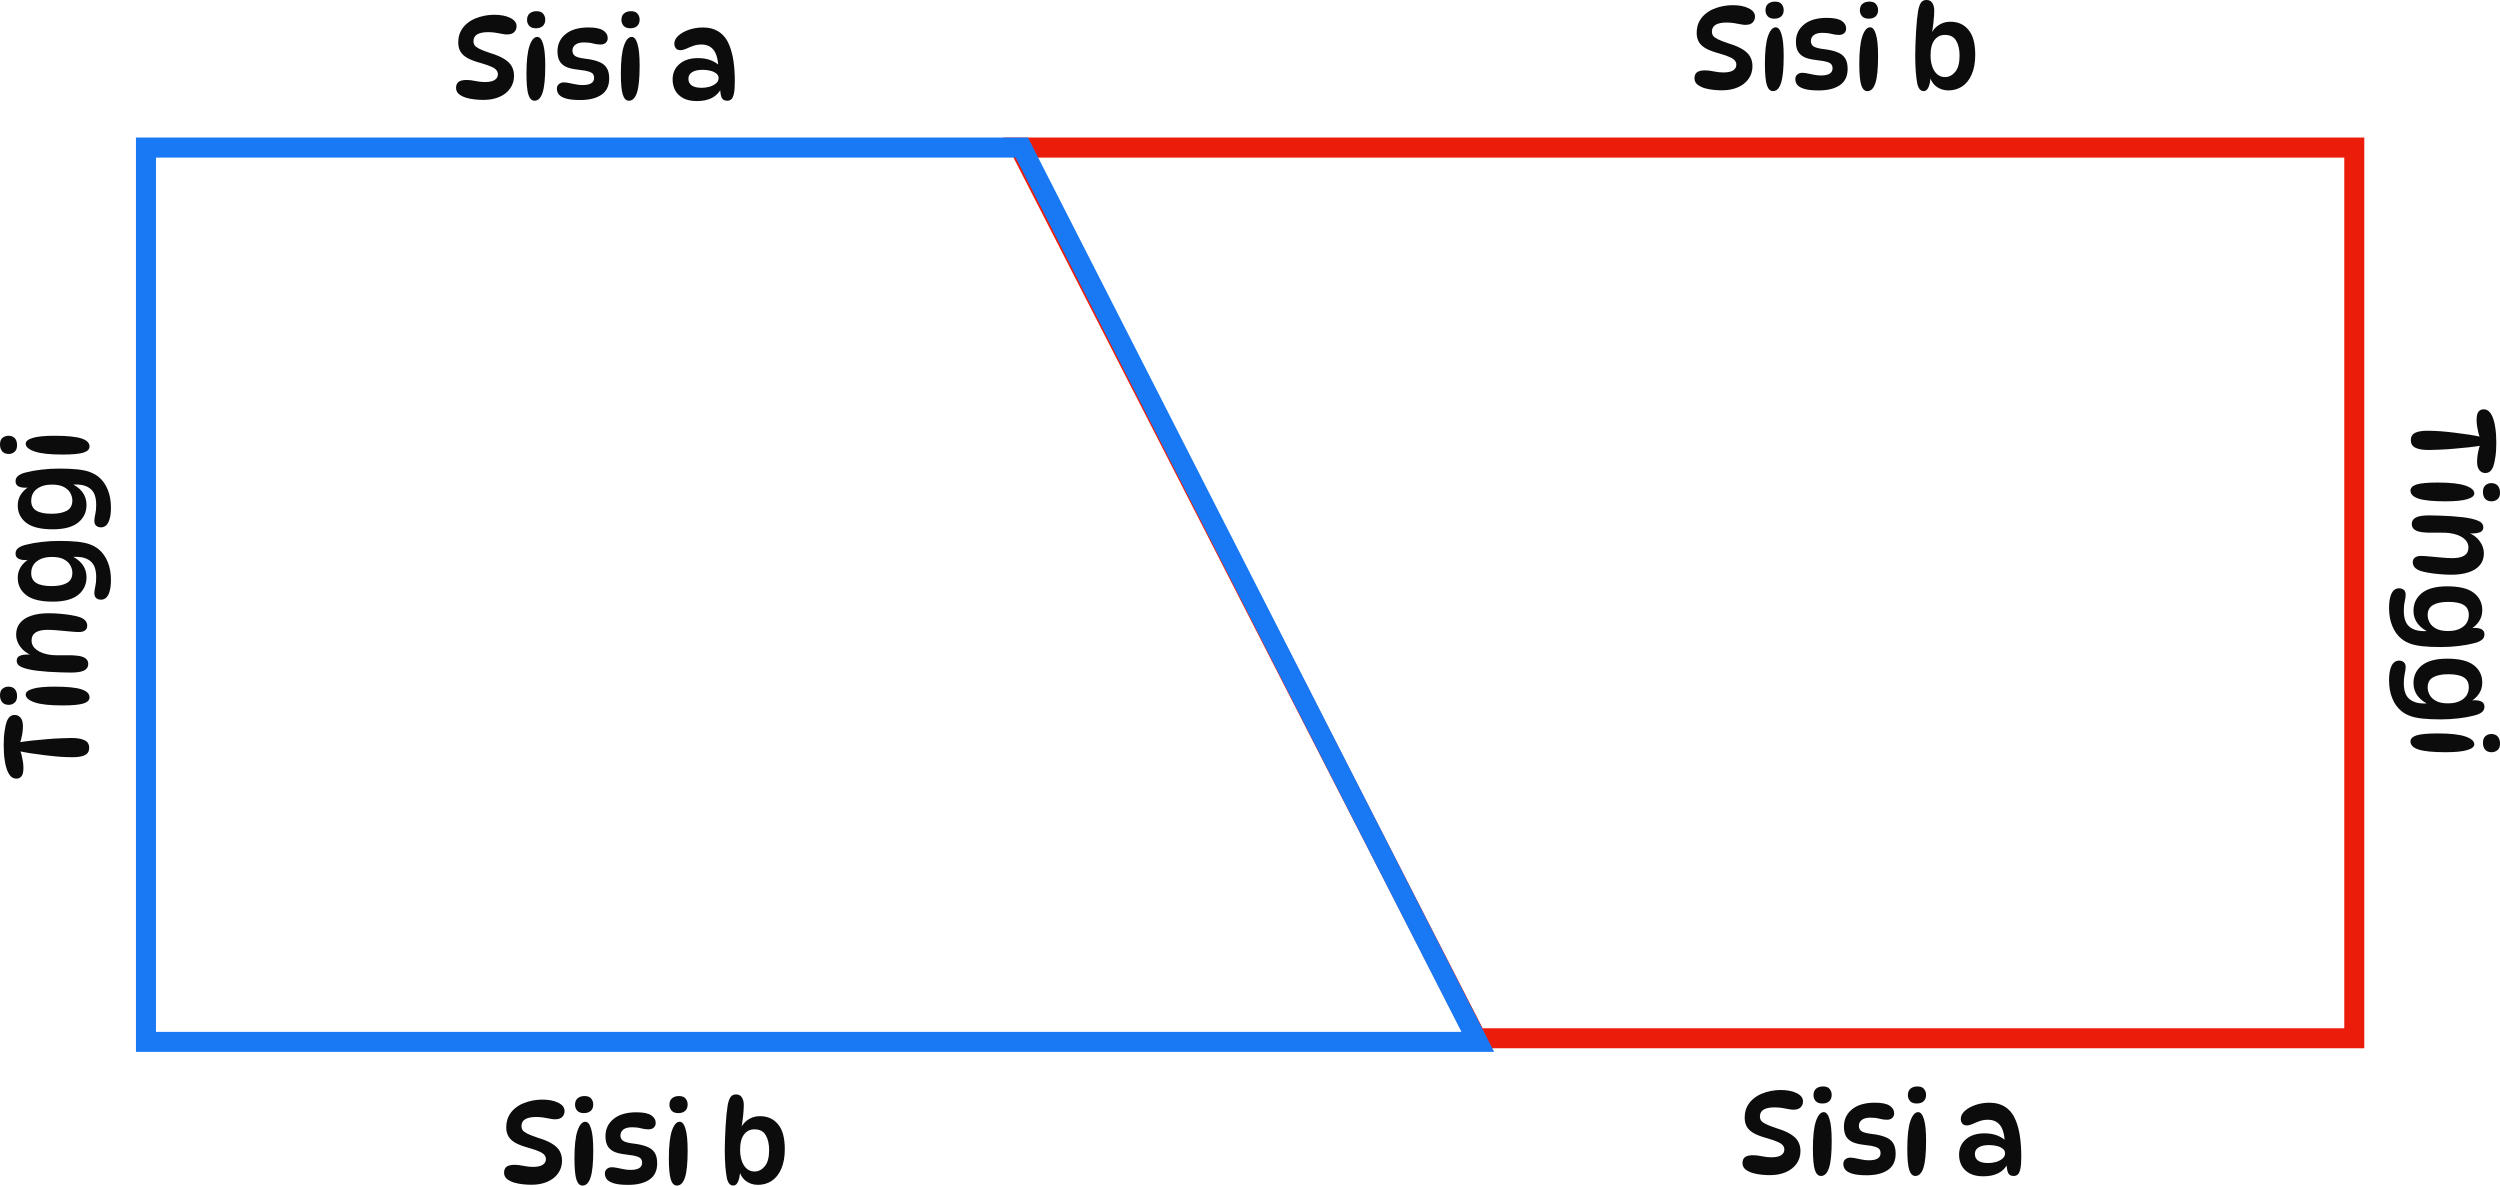 <svg version="1.1" xmlns="http://www.w3.org/2000/svg" xmlns:xlink="http://www.w3.org/1999/xlink" width="249.613" height="118.373" viewBox="0,0,249.613,118.373"><g transform="translate(-115.193,-120.814)"><g data-paper-data="{&quot;isPaintingLayer&quot;:true}" fill-rule="nonzero" stroke-linejoin="miter" stroke-miterlimit="10" stroke-dasharray="" stroke-dashoffset="0" style="mix-blend-mode: normal"><path d="M216.995,135.548h133.262v88.931h-87.637z" fill="none" stroke="#eb1d0a" stroke-width="2" stroke-linecap="round"/><path d="M262.747,224.841h-132.98v-89.292h87.451z" fill="none" stroke="#1978f4" stroke-width="2" stroke-linecap="round"/><path d="M291.911,238.147c-0.253,0 -0.537,-0.015 -0.851,-0.046c-0.307,-0.031 -0.606,-0.088 -0.897,-0.173c-0.284,-0.092 -0.521,-0.215 -0.713,-0.368c-0.184,-0.161 -0.276,-0.368 -0.276,-0.621c0,-0.261 0.081,-0.456 0.242,-0.587c0.169,-0.13 0.441,-0.196 0.817,-0.196c0.261,0 0.552,0.035 0.874,0.104c0.33,0.069 0.644,0.104 0.943,0.104c0.445,0 0.771,-0.069 0.978,-0.207c0.215,-0.138 0.322,-0.326 0.322,-0.564c0,-0.146 -0.042,-0.276 -0.127,-0.391c-0.077,-0.115 -0.234,-0.23 -0.472,-0.345c-0.238,-0.115 -0.594,-0.242 -1.07,-0.38c-0.544,-0.146 -0.985,-0.307 -1.323,-0.483c-0.337,-0.184 -0.583,-0.403 -0.736,-0.656c-0.153,-0.253 -0.23,-0.552 -0.23,-0.897c0,-0.422 0.073,-0.786 0.219,-1.093c0.153,-0.314 0.357,-0.579 0.61,-0.794c0.253,-0.222 0.537,-0.399 0.851,-0.529c0.314,-0.13 0.633,-0.226 0.955,-0.288c0.33,-0.061 0.644,-0.092 0.943,-0.092c0.659,0 1.196,0.104 1.61,0.311c0.422,0.207 0.633,0.483 0.633,0.828c0,0.245 -0.081,0.445 -0.242,0.598c-0.153,0.153 -0.391,0.23 -0.713,0.23c-0.138,0 -0.303,-0.019 -0.495,-0.058c-0.192,-0.038 -0.403,-0.077 -0.633,-0.115c-0.23,-0.038 -0.483,-0.058 -0.759,-0.058c-0.468,0 -0.828,0.073 -1.081,0.219c-0.253,0.146 -0.38,0.38 -0.38,0.702c0,0.138 0.035,0.265 0.104,0.38c0.077,0.115 0.234,0.234 0.472,0.357c0.238,0.123 0.602,0.265 1.093,0.426c0.606,0.184 1.081,0.387 1.426,0.61c0.345,0.215 0.59,0.46 0.736,0.736c0.146,0.276 0.219,0.587 0.219,0.932c0,0.475 -0.13,0.897 -0.391,1.265c-0.253,0.36 -0.61,0.64 -1.07,0.84c-0.452,0.199 -0.982,0.299 -1.587,0.299zM297.216,229.29c0.307,0 0.525,0.084 0.656,0.253c0.138,0.169 0.207,0.364 0.207,0.587c0,0.276 -0.084,0.491 -0.253,0.644c-0.161,0.146 -0.391,0.219 -0.69,0.219c-0.291,0 -0.51,-0.081 -0.656,-0.242c-0.146,-0.169 -0.219,-0.364 -0.219,-0.587c0,-0.291 0.088,-0.51 0.265,-0.656c0.176,-0.146 0.406,-0.219 0.69,-0.219zM297.285,231.855c0.245,0 0.437,0.23 0.575,0.69c0.146,0.46 0.219,1.192 0.219,2.197c0,1.235 -0.088,2.124 -0.265,2.669c-0.176,0.544 -0.445,0.817 -0.805,0.817c-0.276,0 -0.479,-0.199 -0.61,-0.598c-0.13,-0.406 -0.196,-1.112 -0.196,-2.116c0,-1.235 0.1,-2.151 0.299,-2.749c0.207,-0.606 0.468,-0.909 0.782,-0.909zM302.394,230.912c0.682,0 1.173,0.1 1.472,0.299c0.299,0.199 0.449,0.456 0.449,0.771c0,0.184 -0.065,0.337 -0.196,0.46c-0.123,0.115 -0.299,0.173 -0.529,0.173c-0.238,0 -0.487,-0.035 -0.748,-0.104c-0.253,-0.069 -0.548,-0.104 -0.886,-0.104c-0.391,0 -0.682,0.077 -0.874,0.23c-0.192,0.153 -0.288,0.349 -0.288,0.587c0,0.222 0.084,0.399 0.253,0.529c0.176,0.123 0.51,0.215 1.001,0.276c0.544,0.061 0.993,0.161 1.346,0.299c0.36,0.13 0.629,0.33 0.805,0.598c0.176,0.261 0.265,0.621 0.265,1.081c0,0.729 -0.257,1.269 -0.771,1.622c-0.514,0.353 -1.223,0.529 -2.128,0.529c-0.575,0 -1.031,-0.046 -1.369,-0.138c-0.337,-0.092 -0.583,-0.222 -0.736,-0.391c-0.146,-0.169 -0.219,-0.368 -0.219,-0.598c0,-0.199 0.065,-0.353 0.196,-0.46c0.138,-0.115 0.299,-0.173 0.483,-0.173c0.176,0 0.364,0.023 0.564,0.069c0.199,0.038 0.41,0.081 0.633,0.127c0.222,0.046 0.452,0.069 0.69,0.069c0.767,0 1.15,-0.238 1.15,-0.713c0,-0.161 -0.038,-0.291 -0.115,-0.391c-0.077,-0.1 -0.215,-0.18 -0.414,-0.242c-0.199,-0.069 -0.491,-0.123 -0.874,-0.161c-0.46,-0.046 -0.859,-0.123 -1.196,-0.23c-0.337,-0.115 -0.598,-0.299 -0.782,-0.552c-0.184,-0.261 -0.276,-0.617 -0.276,-1.07c0,-0.713 0.268,-1.288 0.805,-1.725c0.537,-0.445 1.3,-0.667 2.289,-0.667zM306.64,229.29c0.307,0 0.525,0.084 0.656,0.253c0.138,0.169 0.207,0.364 0.207,0.587c0,0.276 -0.084,0.491 -0.253,0.644c-0.161,0.146 -0.391,0.219 -0.69,0.219c-0.291,0 -0.51,-0.081 -0.656,-0.242c-0.146,-0.169 -0.219,-0.364 -0.219,-0.587c0,-0.291 0.088,-0.51 0.265,-0.656c0.176,-0.146 0.406,-0.219 0.69,-0.219zM306.709,231.855c0.245,0 0.437,0.23 0.575,0.69c0.146,0.46 0.219,1.192 0.219,2.197c0,1.235 -0.088,2.124 -0.265,2.669c-0.176,0.544 -0.445,0.817 -0.805,0.817c-0.276,0 -0.479,-0.199 -0.61,-0.598c-0.13,-0.406 -0.196,-1.112 -0.196,-2.116c0,-1.235 0.1,-2.151 0.299,-2.749c0.207,-0.606 0.468,-0.909 0.782,-0.909zM316.238,238.228c-0.261,0 -0.441,-0.1 -0.541,-0.299c-0.092,-0.207 -0.146,-0.533 -0.161,-0.978l0.115,0.058c-0.429,0.836 -1.242,1.254 -2.439,1.254c-0.544,0 -0.997,-0.096 -1.357,-0.288c-0.36,-0.199 -0.629,-0.46 -0.805,-0.782c-0.169,-0.33 -0.253,-0.686 -0.253,-1.07c0,-0.659 0.23,-1.181 0.69,-1.564c0.46,-0.391 1.07,-0.587 1.829,-0.587c0.498,0 0.932,0.073 1.3,0.219c0.368,0.146 0.682,0.349 0.943,0.61l-0.196,-0.023c-0.054,-0.775 -0.222,-1.327 -0.506,-1.656c-0.276,-0.337 -0.671,-0.506 -1.185,-0.506c-0.299,0 -0.575,0.046 -0.828,0.138c-0.253,0.092 -0.487,0.188 -0.702,0.288c-0.207,0.092 -0.403,0.138 -0.587,0.138c-0.184,0 -0.33,-0.061 -0.437,-0.184c-0.1,-0.123 -0.15,-0.28 -0.15,-0.472c0,-0.276 0.13,-0.537 0.391,-0.782c0.268,-0.245 0.621,-0.445 1.058,-0.598c0.437,-0.153 0.913,-0.23 1.426,-0.23c0.621,0 1.154,0.15 1.599,0.449c0.445,0.299 0.782,0.736 1.012,1.311c0.199,0.491 0.341,1.039 0.426,1.645c0.084,0.606 0.127,1.254 0.127,1.944c0,0.521 -0.027,0.924 -0.081,1.208c-0.054,0.284 -0.138,0.483 -0.253,0.598c-0.107,0.107 -0.253,0.161 -0.437,0.161zM313.696,236.94c0.253,0 0.51,-0.035 0.771,-0.104c0.261,-0.077 0.479,-0.188 0.656,-0.334c0.176,-0.146 0.265,-0.326 0.265,-0.541c0,-0.184 -0.077,-0.334 -0.23,-0.449c-0.146,-0.123 -0.341,-0.215 -0.587,-0.276c-0.238,-0.061 -0.495,-0.092 -0.771,-0.092c-0.468,0 -0.824,0.081 -1.07,0.242c-0.238,0.161 -0.357,0.376 -0.357,0.644c0,0.291 0.111,0.518 0.334,0.679c0.23,0.153 0.56,0.23 0.989,0.23z" fill="#0c0c0c" stroke="none" stroke-width="1" stroke-linecap="butt"/><path d="M163.466,130.79c-0.253,0 -0.537,-0.015 -0.851,-0.046c-0.307,-0.031 -0.606,-0.088 -0.897,-0.173c-0.284,-0.092 -0.521,-0.215 -0.713,-0.368c-0.184,-0.161 -0.276,-0.368 -0.276,-0.621c0,-0.261 0.081,-0.456 0.242,-0.587c0.169,-0.13 0.441,-0.196 0.817,-0.196c0.261,0 0.552,0.035 0.874,0.104c0.33,0.069 0.644,0.104 0.943,0.104c0.445,0 0.771,-0.069 0.978,-0.207c0.215,-0.138 0.322,-0.326 0.322,-0.564c0,-0.146 -0.042,-0.276 -0.127,-0.391c-0.077,-0.115 -0.234,-0.23 -0.472,-0.345c-0.238,-0.115 -0.594,-0.242 -1.07,-0.38c-0.544,-0.146 -0.985,-0.307 -1.323,-0.483c-0.337,-0.184 -0.583,-0.403 -0.736,-0.656c-0.153,-0.253 -0.23,-0.552 -0.23,-0.897c0,-0.422 0.073,-0.786 0.219,-1.093c0.153,-0.314 0.357,-0.579 0.61,-0.794c0.253,-0.222 0.537,-0.399 0.851,-0.529c0.314,-0.13 0.633,-0.226 0.955,-0.288c0.33,-0.061 0.644,-0.092 0.943,-0.092c0.659,0 1.196,0.104 1.61,0.311c0.422,0.207 0.633,0.483 0.633,0.828c0,0.245 -0.081,0.445 -0.242,0.598c-0.153,0.153 -0.391,0.23 -0.713,0.23c-0.138,0 -0.303,-0.019 -0.495,-0.058c-0.192,-0.038 -0.403,-0.077 -0.633,-0.115c-0.23,-0.038 -0.483,-0.058 -0.759,-0.058c-0.468,0 -0.828,0.073 -1.081,0.219c-0.253,0.146 -0.38,0.38 -0.38,0.702c0,0.138 0.035,0.265 0.104,0.38c0.077,0.115 0.234,0.234 0.472,0.357c0.238,0.123 0.602,0.265 1.093,0.426c0.606,0.184 1.081,0.387 1.426,0.61c0.345,0.215 0.59,0.46 0.736,0.736c0.146,0.276 0.219,0.587 0.219,0.932c0,0.475 -0.13,0.897 -0.391,1.265c-0.253,0.36 -0.61,0.64 -1.07,0.84c-0.452,0.199 -0.982,0.299 -1.587,0.299zM168.771,121.933c0.307,0 0.525,0.084 0.656,0.253c0.138,0.169 0.207,0.364 0.207,0.587c0,0.276 -0.084,0.491 -0.253,0.644c-0.161,0.146 -0.391,0.219 -0.69,0.219c-0.291,0 -0.51,-0.081 -0.656,-0.242c-0.146,-0.169 -0.219,-0.364 -0.219,-0.587c0,-0.291 0.088,-0.51 0.265,-0.656c0.176,-0.146 0.406,-0.219 0.69,-0.219zM168.84,124.498c0.245,0 0.437,0.23 0.575,0.69c0.146,0.46 0.219,1.192 0.219,2.197c0,1.235 -0.088,2.124 -0.265,2.669c-0.176,0.544 -0.445,0.817 -0.805,0.817c-0.276,0 -0.479,-0.199 -0.61,-0.598c-0.13,-0.406 -0.196,-1.112 -0.196,-2.116c0,-1.235 0.1,-2.151 0.299,-2.749c0.207,-0.606 0.468,-0.909 0.782,-0.909zM173.949,123.555c0.682,0 1.173,0.1 1.472,0.299c0.299,0.199 0.449,0.456 0.449,0.771c0,0.184 -0.065,0.337 -0.196,0.46c-0.123,0.115 -0.299,0.173 -0.529,0.173c-0.238,0 -0.487,-0.035 -0.748,-0.104c-0.253,-0.069 -0.548,-0.104 -0.886,-0.104c-0.391,0 -0.682,0.077 -0.874,0.23c-0.192,0.153 -0.288,0.349 -0.288,0.587c0,0.222 0.084,0.399 0.253,0.529c0.176,0.123 0.51,0.215 1.001,0.276c0.544,0.061 0.993,0.161 1.346,0.299c0.36,0.13 0.629,0.33 0.805,0.598c0.176,0.261 0.265,0.621 0.265,1.081c0,0.729 -0.257,1.269 -0.771,1.622c-0.514,0.353 -1.223,0.529 -2.128,0.529c-0.575,0 -1.031,-0.046 -1.369,-0.138c-0.337,-0.092 -0.583,-0.222 -0.736,-0.391c-0.146,-0.169 -0.219,-0.368 -0.219,-0.598c0,-0.199 0.065,-0.353 0.196,-0.46c0.138,-0.115 0.299,-0.173 0.483,-0.173c0.176,0 0.364,0.023 0.564,0.069c0.199,0.038 0.41,0.081 0.633,0.127c0.222,0.046 0.452,0.069 0.69,0.069c0.767,0 1.15,-0.238 1.15,-0.713c0,-0.161 -0.038,-0.291 -0.115,-0.391c-0.077,-0.1 -0.215,-0.18 -0.414,-0.242c-0.199,-0.069 -0.491,-0.123 -0.874,-0.161c-0.46,-0.046 -0.859,-0.123 -1.196,-0.23c-0.337,-0.115 -0.598,-0.299 -0.782,-0.552c-0.184,-0.261 -0.276,-0.617 -0.276,-1.07c0,-0.713 0.268,-1.288 0.805,-1.725c0.537,-0.445 1.3,-0.667 2.289,-0.667zM178.195,121.933c0.307,0 0.525,0.084 0.656,0.253c0.138,0.169 0.207,0.364 0.207,0.587c0,0.276 -0.084,0.491 -0.253,0.644c-0.161,0.146 -0.391,0.219 -0.69,0.219c-0.291,0 -0.51,-0.081 -0.656,-0.242c-0.146,-0.169 -0.219,-0.364 -0.219,-0.587c0,-0.291 0.088,-0.51 0.265,-0.656c0.176,-0.146 0.406,-0.219 0.69,-0.219zM178.264,124.498c0.245,0 0.437,0.23 0.575,0.69c0.146,0.46 0.219,1.192 0.219,2.197c0,1.235 -0.088,2.124 -0.265,2.669c-0.176,0.544 -0.445,0.817 -0.805,0.817c-0.276,0 -0.479,-0.199 -0.61,-0.598c-0.13,-0.406 -0.196,-1.112 -0.196,-2.116c0,-1.235 0.1,-2.151 0.299,-2.749c0.207,-0.606 0.468,-0.909 0.782,-0.909zM187.792,130.871c-0.261,0 -0.441,-0.1 -0.541,-0.299c-0.092,-0.207 -0.146,-0.533 -0.161,-0.978l0.115,0.058c-0.429,0.836 -1.242,1.254 -2.439,1.254c-0.544,0 -0.997,-0.096 -1.357,-0.288c-0.36,-0.199 -0.629,-0.46 -0.805,-0.782c-0.169,-0.33 -0.253,-0.686 -0.253,-1.07c0,-0.659 0.23,-1.181 0.69,-1.564c0.46,-0.391 1.07,-0.587 1.829,-0.587c0.498,0 0.932,0.073 1.3,0.219c0.368,0.146 0.682,0.349 0.943,0.61l-0.196,-0.023c-0.054,-0.775 -0.222,-1.327 -0.506,-1.656c-0.276,-0.337 -0.671,-0.506 -1.185,-0.506c-0.299,0 -0.575,0.046 -0.828,0.138c-0.253,0.092 -0.487,0.188 -0.702,0.288c-0.207,0.092 -0.403,0.138 -0.587,0.138c-0.184,0 -0.33,-0.061 -0.437,-0.184c-0.1,-0.123 -0.15,-0.28 -0.15,-0.472c0,-0.276 0.13,-0.537 0.391,-0.782c0.268,-0.245 0.621,-0.445 1.058,-0.598c0.437,-0.153 0.913,-0.23 1.426,-0.23c0.621,0 1.154,0.15 1.599,0.449c0.445,0.299 0.782,0.736 1.012,1.311c0.199,0.491 0.341,1.039 0.426,1.645c0.084,0.606 0.127,1.254 0.127,1.944c0,0.521 -0.027,0.924 -0.081,1.208c-0.054,0.284 -0.138,0.483 -0.253,0.598c-0.107,0.107 -0.253,0.161 -0.437,0.161zM185.25,129.582c0.253,0 0.51,-0.035 0.771,-0.104c0.261,-0.077 0.479,-0.188 0.656,-0.334c0.176,-0.146 0.265,-0.326 0.265,-0.541c0,-0.184 -0.077,-0.334 -0.23,-0.449c-0.146,-0.123 -0.341,-0.215 -0.587,-0.276c-0.238,-0.061 -0.495,-0.092 -0.771,-0.092c-0.468,0 -0.824,0.081 -1.07,0.242c-0.238,0.161 -0.357,0.376 -0.357,0.644c0,0.291 0.111,0.518 0.334,0.679c0.23,0.153 0.56,0.23 0.989,0.23z" fill="#0c0c0c" stroke="none" stroke-width="1" stroke-linecap="butt"/><path d="M287.118,129.832c-0.253,0 -0.537,-0.015 -0.851,-0.046c-0.307,-0.031 -0.606,-0.088 -0.897,-0.173c-0.284,-0.092 -0.521,-0.215 -0.713,-0.368c-0.184,-0.161 -0.276,-0.368 -0.276,-0.621c0,-0.261 0.081,-0.456 0.242,-0.587c0.169,-0.13 0.441,-0.196 0.817,-0.196c0.261,0 0.552,0.035 0.874,0.104c0.33,0.069 0.644,0.104 0.943,0.104c0.445,0 0.771,-0.069 0.978,-0.207c0.215,-0.138 0.322,-0.326 0.322,-0.564c0,-0.146 -0.042,-0.276 -0.127,-0.391c-0.077,-0.115 -0.234,-0.23 -0.472,-0.345c-0.238,-0.115 -0.594,-0.242 -1.07,-0.38c-0.544,-0.146 -0.985,-0.307 -1.323,-0.483c-0.337,-0.184 -0.583,-0.403 -0.736,-0.656c-0.153,-0.253 -0.23,-0.552 -0.23,-0.897c0,-0.422 0.073,-0.786 0.219,-1.093c0.153,-0.314 0.357,-0.579 0.61,-0.794c0.253,-0.222 0.537,-0.399 0.851,-0.529c0.314,-0.13 0.633,-0.226 0.955,-0.288c0.33,-0.061 0.644,-0.092 0.943,-0.092c0.659,0 1.196,0.104 1.61,0.311c0.422,0.207 0.633,0.483 0.633,0.828c0,0.245 -0.081,0.445 -0.242,0.598c-0.153,0.153 -0.391,0.23 -0.713,0.23c-0.138,0 -0.303,-0.019 -0.495,-0.058c-0.192,-0.038 -0.403,-0.077 -0.633,-0.115c-0.23,-0.038 -0.483,-0.058 -0.759,-0.058c-0.468,0 -0.828,0.073 -1.081,0.219c-0.253,0.146 -0.38,0.38 -0.38,0.702c0,0.138 0.035,0.265 0.104,0.38c0.077,0.115 0.234,0.234 0.472,0.357c0.238,0.123 0.602,0.265 1.093,0.426c0.606,0.184 1.081,0.387 1.426,0.61c0.345,0.215 0.59,0.46 0.736,0.736c0.146,0.276 0.219,0.587 0.219,0.932c0,0.475 -0.13,0.897 -0.391,1.265c-0.253,0.36 -0.61,0.64 -1.07,0.84c-0.452,0.199 -0.982,0.299 -1.587,0.299zM292.423,120.975c0.307,0 0.525,0.084 0.656,0.253c0.138,0.169 0.207,0.364 0.207,0.587c0,0.276 -0.084,0.491 -0.253,0.644c-0.161,0.146 -0.391,0.219 -0.69,0.219c-0.291,0 -0.51,-0.081 -0.656,-0.242c-0.146,-0.169 -0.219,-0.364 -0.219,-0.587c0,-0.291 0.088,-0.51 0.265,-0.656c0.176,-0.146 0.406,-0.219 0.69,-0.219zM292.492,123.54c0.245,0 0.437,0.23 0.575,0.69c0.146,0.46 0.219,1.192 0.219,2.197c0,1.235 -0.088,2.124 -0.265,2.669c-0.176,0.544 -0.445,0.817 -0.805,0.817c-0.276,0 -0.479,-0.199 -0.61,-0.598c-0.13,-0.406 -0.196,-1.112 -0.196,-2.116c0,-1.235 0.1,-2.151 0.299,-2.749c0.207,-0.606 0.468,-0.909 0.782,-0.909zM297.601,122.597c0.682,0 1.173,0.1 1.472,0.299c0.299,0.199 0.449,0.456 0.449,0.771c0,0.184 -0.065,0.337 -0.196,0.46c-0.123,0.115 -0.299,0.173 -0.529,0.173c-0.238,0 -0.487,-0.035 -0.748,-0.104c-0.253,-0.069 -0.548,-0.104 -0.886,-0.104c-0.391,0 -0.682,0.077 -0.874,0.23c-0.192,0.153 -0.288,0.349 -0.288,0.587c0,0.222 0.084,0.399 0.253,0.529c0.176,0.123 0.51,0.215 1.001,0.276c0.544,0.061 0.993,0.161 1.346,0.299c0.36,0.13 0.629,0.33 0.805,0.598c0.176,0.261 0.265,0.621 0.265,1.081c0,0.729 -0.257,1.269 -0.771,1.622c-0.514,0.353 -1.223,0.529 -2.128,0.529c-0.575,0 -1.031,-0.046 -1.369,-0.138c-0.337,-0.092 -0.583,-0.222 -0.736,-0.391c-0.146,-0.169 -0.219,-0.368 -0.219,-0.598c0,-0.199 0.065,-0.353 0.196,-0.46c0.138,-0.115 0.299,-0.173 0.483,-0.173c0.176,0 0.364,0.023 0.564,0.069c0.199,0.038 0.41,0.081 0.633,0.127c0.222,0.046 0.452,0.069 0.69,0.069c0.767,0 1.15,-0.238 1.15,-0.713c0,-0.161 -0.038,-0.291 -0.115,-0.391c-0.077,-0.1 -0.215,-0.18 -0.414,-0.242c-0.199,-0.069 -0.491,-0.123 -0.874,-0.161c-0.46,-0.046 -0.859,-0.123 -1.196,-0.23c-0.337,-0.115 -0.598,-0.299 -0.782,-0.552c-0.184,-0.261 -0.276,-0.617 -0.276,-1.07c0,-0.713 0.268,-1.288 0.805,-1.725c0.537,-0.445 1.3,-0.667 2.289,-0.667zM301.847,120.975c0.307,0 0.525,0.084 0.656,0.253c0.138,0.169 0.207,0.364 0.207,0.587c0,0.276 -0.084,0.491 -0.253,0.644c-0.161,0.146 -0.391,0.219 -0.69,0.219c-0.291,0 -0.51,-0.081 -0.656,-0.242c-0.146,-0.169 -0.219,-0.364 -0.219,-0.587c0,-0.291 0.088,-0.51 0.265,-0.656c0.176,-0.146 0.406,-0.219 0.69,-0.219zM301.916,123.54c0.245,0 0.437,0.23 0.575,0.69c0.146,0.46 0.219,1.192 0.219,2.197c0,1.235 -0.088,2.124 -0.265,2.669c-0.176,0.544 -0.445,0.817 -0.805,0.817c-0.276,0 -0.479,-0.199 -0.61,-0.598c-0.13,-0.406 -0.196,-1.112 -0.196,-2.116c0,-1.235 0.1,-2.151 0.299,-2.749c0.207,-0.606 0.468,-0.909 0.782,-0.909zM307.293,129.912c-0.169,0 -0.307,-0.058 -0.414,-0.173c-0.1,-0.115 -0.18,-0.28 -0.242,-0.495c-0.061,-0.314 -0.115,-0.725 -0.161,-1.231c-0.038,-0.514 -0.058,-1.062 -0.058,-1.645c0,-0.33 0.008,-0.702 0.023,-1.116c0.015,-0.414 0.035,-0.832 0.058,-1.254c0.031,-0.429 0.061,-0.828 0.092,-1.196c0.038,-0.368 0.077,-0.667 0.115,-0.897c0.061,-0.337 0.15,-0.602 0.265,-0.794c0.123,-0.199 0.314,-0.299 0.575,-0.299c0.268,0 0.464,0.104 0.587,0.311c0.123,0.199 0.184,0.449 0.184,0.748c0,0.337 -0.027,0.736 -0.081,1.196c-0.046,0.46 -0.119,0.928 -0.219,1.403l-0.23,0.276c0.084,-0.322 0.222,-0.617 0.414,-0.886c0.192,-0.268 0.433,-0.479 0.725,-0.633c0.291,-0.161 0.629,-0.242 1.012,-0.242c0.751,0 1.35,0.268 1.794,0.805c0.452,0.529 0.679,1.357 0.679,2.485c0,0.79 -0.119,1.449 -0.357,1.978c-0.23,0.529 -0.548,0.928 -0.955,1.196c-0.399,0.261 -0.855,0.391 -1.369,0.391c-0.483,0 -0.901,-0.142 -1.254,-0.426c-0.345,-0.284 -0.567,-0.694 -0.667,-1.231l0.161,0.127c-0.031,0.552 -0.107,0.959 -0.23,1.219c-0.115,0.253 -0.265,0.38 -0.449,0.38zM309.398,128.509c0.383,0 0.721,-0.173 1.012,-0.518c0.291,-0.345 0.437,-0.886 0.437,-1.622c0,-0.613 -0.115,-1.112 -0.345,-1.495c-0.222,-0.383 -0.598,-0.575 -1.127,-0.575c-0.429,0 -0.775,0.173 -1.035,0.518c-0.261,0.337 -0.391,0.851 -0.391,1.541c0,0.629 0.13,1.146 0.391,1.553c0.261,0.399 0.613,0.598 1.058,0.598z" fill="#0c0c0c" stroke="none" stroke-width="1" stroke-linecap="butt"/><path d="M168.259,239.106c-0.253,0 -0.537,-0.015 -0.851,-0.046c-0.307,-0.031 -0.606,-0.088 -0.897,-0.173c-0.284,-0.092 -0.521,-0.215 -0.713,-0.368c-0.184,-0.161 -0.276,-0.368 -0.276,-0.621c0,-0.261 0.081,-0.456 0.242,-0.587c0.169,-0.13 0.441,-0.196 0.817,-0.196c0.261,0 0.552,0.035 0.874,0.104c0.33,0.069 0.644,0.104 0.943,0.104c0.445,0 0.771,-0.069 0.978,-0.207c0.215,-0.138 0.322,-0.326 0.322,-0.564c0,-0.146 -0.042,-0.276 -0.127,-0.391c-0.077,-0.115 -0.234,-0.23 -0.472,-0.345c-0.238,-0.115 -0.594,-0.242 -1.07,-0.38c-0.544,-0.146 -0.985,-0.307 -1.323,-0.483c-0.337,-0.184 -0.583,-0.403 -0.736,-0.656c-0.153,-0.253 -0.23,-0.552 -0.23,-0.897c0,-0.422 0.073,-0.786 0.219,-1.093c0.153,-0.314 0.357,-0.579 0.61,-0.794c0.253,-0.222 0.537,-0.399 0.851,-0.529c0.314,-0.13 0.633,-0.226 0.955,-0.288c0.33,-0.061 0.644,-0.092 0.943,-0.092c0.659,0 1.196,0.104 1.61,0.311c0.422,0.207 0.633,0.483 0.633,0.828c0,0.245 -0.081,0.445 -0.242,0.598c-0.153,0.153 -0.391,0.23 -0.713,0.23c-0.138,0 -0.303,-0.019 -0.495,-0.058c-0.192,-0.038 -0.403,-0.077 -0.633,-0.115c-0.23,-0.038 -0.483,-0.058 -0.759,-0.058c-0.468,0 -0.828,0.073 -1.081,0.219c-0.253,0.146 -0.38,0.38 -0.38,0.702c0,0.138 0.035,0.265 0.104,0.38c0.077,0.115 0.234,0.234 0.472,0.357c0.238,0.123 0.602,0.265 1.093,0.426c0.606,0.184 1.081,0.387 1.426,0.61c0.345,0.215 0.59,0.46 0.736,0.736c0.146,0.276 0.219,0.587 0.219,0.932c0,0.475 -0.13,0.897 -0.391,1.265c-0.253,0.36 -0.61,0.64 -1.07,0.84c-0.452,0.199 -0.982,0.299 -1.587,0.299zM173.563,230.249c0.307,0 0.525,0.084 0.656,0.253c0.138,0.169 0.207,0.364 0.207,0.587c0,0.276 -0.084,0.491 -0.253,0.644c-0.161,0.146 -0.391,0.219 -0.69,0.219c-0.291,0 -0.51,-0.081 -0.656,-0.242c-0.146,-0.169 -0.219,-0.364 -0.219,-0.587c0,-0.291 0.088,-0.51 0.265,-0.656c0.176,-0.146 0.406,-0.219 0.69,-0.219zM173.632,232.814c0.245,0 0.437,0.23 0.575,0.69c0.146,0.46 0.219,1.192 0.219,2.197c0,1.235 -0.088,2.124 -0.265,2.669c-0.176,0.544 -0.445,0.817 -0.805,0.817c-0.276,0 -0.479,-0.199 -0.61,-0.598c-0.13,-0.406 -0.196,-1.112 -0.196,-2.116c0,-1.235 0.1,-2.151 0.299,-2.749c0.207,-0.606 0.468,-0.909 0.782,-0.909zM178.741,231.871c0.682,0 1.173,0.1 1.472,0.299c0.299,0.199 0.449,0.456 0.449,0.771c0,0.184 -0.065,0.337 -0.196,0.46c-0.123,0.115 -0.299,0.173 -0.529,0.173c-0.238,0 -0.487,-0.035 -0.748,-0.104c-0.253,-0.069 -0.548,-0.104 -0.886,-0.104c-0.391,0 -0.682,0.077 -0.874,0.23c-0.192,0.153 -0.288,0.349 -0.288,0.587c0,0.222 0.084,0.399 0.253,0.529c0.176,0.123 0.51,0.215 1.001,0.276c0.544,0.061 0.993,0.161 1.346,0.299c0.36,0.13 0.629,0.33 0.805,0.598c0.176,0.261 0.265,0.621 0.265,1.081c0,0.729 -0.257,1.269 -0.771,1.622c-0.514,0.353 -1.223,0.529 -2.128,0.529c-0.575,0 -1.031,-0.046 -1.369,-0.138c-0.337,-0.092 -0.583,-0.222 -0.736,-0.391c-0.146,-0.169 -0.219,-0.368 -0.219,-0.598c0,-0.199 0.065,-0.353 0.196,-0.46c0.138,-0.115 0.299,-0.173 0.483,-0.173c0.176,0 0.364,0.023 0.564,0.069c0.199,0.038 0.41,0.081 0.633,0.127c0.222,0.046 0.452,0.069 0.69,0.069c0.767,0 1.15,-0.238 1.15,-0.713c0,-0.161 -0.038,-0.291 -0.115,-0.391c-0.077,-0.1 -0.215,-0.18 -0.414,-0.242c-0.199,-0.069 -0.491,-0.123 -0.874,-0.161c-0.46,-0.046 -0.859,-0.123 -1.196,-0.23c-0.337,-0.115 -0.598,-0.299 -0.782,-0.552c-0.184,-0.261 -0.276,-0.617 -0.276,-1.07c0,-0.713 0.268,-1.288 0.805,-1.725c0.537,-0.445 1.3,-0.667 2.289,-0.667zM182.988,230.249c0.307,0 0.525,0.084 0.656,0.253c0.138,0.169 0.207,0.364 0.207,0.587c0,0.276 -0.084,0.491 -0.253,0.644c-0.161,0.146 -0.391,0.219 -0.69,0.219c-0.291,0 -0.51,-0.081 -0.656,-0.242c-0.146,-0.169 -0.219,-0.364 -0.219,-0.587c0,-0.291 0.088,-0.51 0.265,-0.656c0.176,-0.146 0.406,-0.219 0.69,-0.219zM183.057,232.814c0.245,0 0.437,0.23 0.575,0.69c0.146,0.46 0.219,1.192 0.219,2.197c0,1.235 -0.088,2.124 -0.265,2.669c-0.176,0.544 -0.445,0.817 -0.805,0.817c-0.276,0 -0.479,-0.199 -0.61,-0.598c-0.13,-0.406 -0.196,-1.112 -0.196,-2.116c0,-1.235 0.1,-2.151 0.299,-2.749c0.207,-0.606 0.468,-0.909 0.782,-0.909zM188.433,239.186c-0.169,0 -0.307,-0.058 -0.414,-0.173c-0.1,-0.115 -0.18,-0.28 -0.242,-0.495c-0.061,-0.314 -0.115,-0.725 -0.161,-1.231c-0.038,-0.514 -0.058,-1.062 -0.058,-1.645c0,-0.33 0.008,-0.702 0.023,-1.116c0.015,-0.414 0.035,-0.832 0.058,-1.254c0.031,-0.429 0.061,-0.828 0.092,-1.196c0.038,-0.368 0.077,-0.667 0.115,-0.897c0.061,-0.337 0.15,-0.602 0.265,-0.794c0.123,-0.199 0.314,-0.299 0.575,-0.299c0.268,0 0.464,0.104 0.587,0.311c0.123,0.199 0.184,0.449 0.184,0.748c0,0.337 -0.027,0.736 -0.081,1.196c-0.046,0.46 -0.119,0.928 -0.219,1.403l-0.23,0.276c0.084,-0.322 0.222,-0.617 0.414,-0.886c0.192,-0.268 0.433,-0.479 0.725,-0.633c0.291,-0.161 0.629,-0.242 1.012,-0.242c0.751,0 1.35,0.268 1.794,0.805c0.452,0.529 0.679,1.357 0.679,2.485c0,0.79 -0.119,1.449 -0.357,1.978c-0.23,0.529 -0.548,0.928 -0.955,1.196c-0.399,0.261 -0.855,0.391 -1.369,0.391c-0.483,0 -0.901,-0.142 -1.254,-0.426c-0.345,-0.284 -0.567,-0.694 -0.667,-1.231l0.161,0.127c-0.031,0.552 -0.107,0.959 -0.23,1.219c-0.115,0.253 -0.265,0.38 -0.449,0.38zM190.538,237.783c0.383,0 0.721,-0.173 1.012,-0.518c0.291,-0.345 0.437,-0.886 0.437,-1.622c0,-0.613 -0.115,-1.112 -0.345,-1.495c-0.222,-0.383 -0.598,-0.575 -1.127,-0.575c-0.429,0 -0.775,0.173 -1.035,0.518c-0.261,0.337 -0.391,0.851 -0.391,1.541c0,0.629 0.13,1.146 0.391,1.553c0.261,0.399 0.613,0.598 1.058,0.598z" fill="#0c0c0c" stroke="none" stroke-width="1" stroke-linecap="butt"/><path d="M115.562,195.235c0,-0.567 0.031,-1.043 0.092,-1.426c0.054,-0.391 0.123,-0.705 0.207,-0.943c0.1,-0.253 0.215,-0.426 0.345,-0.518c0.13,-0.1 0.28,-0.15 0.449,-0.15c0.245,0 0.445,0.096 0.598,0.288c0.153,0.184 0.23,0.468 0.23,0.851c0,0.261 -0.027,0.541 -0.081,0.84c-0.054,0.299 -0.134,0.606 -0.242,0.92l-0.161,-0.15c0.399,-0.069 0.84,-0.13 1.323,-0.184c0.483,-0.054 0.974,-0.1 1.472,-0.138c0.491,-0.046 0.955,-0.077 1.392,-0.092c0.437,-0.023 0.809,-0.035 1.116,-0.035c0.598,0 1.047,0.077 1.346,0.23c0.299,0.146 0.449,0.399 0.449,0.759c0,0.33 -0.134,0.567 -0.403,0.713c-0.276,0.146 -0.694,0.219 -1.254,0.219c-0.368,0 -0.79,-0.015 -1.265,-0.046c-0.475,-0.038 -0.966,-0.088 -1.472,-0.15c-0.506,-0.061 -0.989,-0.127 -1.449,-0.196c-0.468,-0.077 -0.874,-0.153 -1.219,-0.23l0.127,-0.207c0.061,0.169 0.123,0.368 0.184,0.598c0.054,0.23 0.1,0.46 0.138,0.69c0.031,0.23 0.046,0.433 0.046,0.61c0,0.391 -0.061,0.667 -0.184,0.828c-0.13,0.161 -0.303,0.242 -0.518,0.242c-0.199,0 -0.368,-0.061 -0.506,-0.184c-0.146,-0.123 -0.272,-0.311 -0.38,-0.564c-0.123,-0.291 -0.215,-0.648 -0.276,-1.07c-0.069,-0.429 -0.104,-0.932 -0.104,-1.507zM115.193,190.235c0,-0.307 0.084,-0.525 0.253,-0.656c0.169,-0.138 0.364,-0.207 0.587,-0.207c0.276,0 0.491,0.084 0.644,0.253c0.146,0.161 0.219,0.391 0.219,0.69c0,0.291 -0.081,0.51 -0.242,0.656c-0.169,0.146 -0.364,0.219 -0.587,0.219c-0.291,0 -0.51,-0.088 -0.656,-0.265c-0.146,-0.176 -0.219,-0.406 -0.219,-0.69zM117.759,190.166c0,-0.245 0.23,-0.437 0.69,-0.575c0.46,-0.146 1.192,-0.219 2.197,-0.219c1.235,0 2.124,0.088 2.669,0.265c0.544,0.176 0.817,0.445 0.817,0.805c0,0.276 -0.199,0.479 -0.598,0.61c-0.406,0.13 -1.112,0.196 -2.116,0.196c-1.235,0 -2.151,-0.1 -2.749,-0.299c-0.606,-0.207 -0.909,-0.468 -0.909,-0.782zM116.861,186.794c0,-0.245 0.1,-0.41 0.299,-0.495c0.199,-0.092 0.495,-0.138 0.886,-0.138c0.092,0 0.192,0.008 0.299,0.023c0.1,0.008 0.192,0.023 0.276,0.046l-0.23,0.023c-0.498,-0.184 -0.886,-0.468 -1.162,-0.851c-0.284,-0.383 -0.426,-0.79 -0.426,-1.219c0,-0.475 0.134,-0.87 0.403,-1.185c0.268,-0.322 0.644,-0.56 1.127,-0.713c0.483,-0.161 1.054,-0.242 1.714,-0.242c0.406,0 0.809,0.019 1.208,0.058c0.391,0.031 0.751,0.077 1.081,0.138c0.322,0.054 0.587,0.115 0.794,0.184c0.261,0.092 0.456,0.211 0.587,0.357c0.123,0.146 0.184,0.318 0.184,0.518c0,0.199 -0.073,0.353 -0.219,0.46c-0.146,0.107 -0.341,0.161 -0.587,0.161c-0.261,0 -0.575,-0.019 -0.943,-0.058c-0.376,-0.038 -0.755,-0.073 -1.139,-0.104c-0.391,-0.038 -0.744,-0.058 -1.058,-0.058c-1.074,0 -1.61,0.353 -1.61,1.058c0,0.376 0.169,0.69 0.506,0.943c0.33,0.253 0.801,0.422 1.415,0.506c0.207,0.023 0.464,0.035 0.771,0.035c0.307,0 0.613,0 0.92,0c0.299,-0.008 0.552,0 0.759,0.023c0.46,0.031 0.79,0.119 0.989,0.265c0.199,0.138 0.299,0.33 0.299,0.575c0,0.284 -0.13,0.498 -0.391,0.644c-0.268,0.146 -0.717,0.219 -1.346,0.219c-0.322,0 -0.682,-0.008 -1.081,-0.023c-0.399,-0.015 -0.798,-0.035 -1.196,-0.058c-0.406,-0.031 -0.775,-0.065 -1.104,-0.104c-0.621,-0.077 -1.112,-0.188 -1.472,-0.334c-0.368,-0.146 -0.552,-0.364 -0.552,-0.656zM123.832,178.446c0,0.721 -0.276,1.307 -0.828,1.76c-0.56,0.452 -1.407,0.679 -2.542,0.679c-1.212,0 -2.097,-0.219 -2.657,-0.656c-0.56,-0.437 -0.84,-1.012 -0.84,-1.725c0,-0.422 0.107,-0.794 0.322,-1.116c0.215,-0.322 0.518,-0.598 0.909,-0.828l0.161,0.092c-0.107,0.023 -0.222,0.042 -0.345,0.058c-0.123,0.015 -0.215,0.023 -0.276,0.023c-0.314,0 -0.556,-0.05 -0.725,-0.15c-0.176,-0.107 -0.265,-0.272 -0.265,-0.495c0,-0.245 0.1,-0.437 0.299,-0.575c0.199,-0.146 0.483,-0.257 0.851,-0.334c0.376,-0.1 0.855,-0.184 1.438,-0.253c0.575,-0.069 1.158,-0.104 1.748,-0.104c0.736,0 1.353,0.027 1.852,0.081c0.498,0.054 0.913,0.142 1.242,0.265c0.33,0.123 0.617,0.284 0.863,0.483c0.399,0.33 0.702,0.755 0.909,1.277c0.215,0.514 0.322,1.108 0.322,1.783c0,0.483 -0.046,0.87 -0.138,1.162c-0.084,0.291 -0.203,0.502 -0.357,0.633c-0.146,0.123 -0.311,0.184 -0.495,0.184c-0.192,0 -0.353,-0.054 -0.483,-0.161c-0.123,-0.107 -0.184,-0.268 -0.184,-0.483c0,-0.192 0.031,-0.414 0.092,-0.667c0.061,-0.261 0.092,-0.567 0.092,-0.92c0,-0.744 -0.176,-1.269 -0.529,-1.576c-0.345,-0.314 -0.844,-0.472 -1.495,-0.472c-0.176,0 -0.383,0.011 -0.621,0.035l0.058,-0.161c0.491,0.192 0.886,0.475 1.185,0.851c0.291,0.376 0.437,0.813 0.437,1.311zM122.417,178.009c0,-0.245 -0.065,-0.491 -0.196,-0.736c-0.13,-0.245 -0.345,-0.449 -0.644,-0.61c-0.299,-0.161 -0.702,-0.242 -1.208,-0.242c-0.606,0 -1.1,0.142 -1.484,0.426c-0.383,0.284 -0.575,0.682 -0.575,1.196c0,0.445 0.169,0.771 0.506,0.978c0.337,0.207 0.847,0.311 1.53,0.311c0.652,0 1.162,-0.104 1.53,-0.311c0.36,-0.207 0.541,-0.544 0.541,-1.012zM123.832,171.224c0,0.721 -0.276,1.307 -0.828,1.76c-0.56,0.452 -1.407,0.679 -2.542,0.679c-1.212,0 -2.097,-0.219 -2.657,-0.656c-0.56,-0.437 -0.84,-1.012 -0.84,-1.725c0,-0.422 0.107,-0.794 0.322,-1.116c0.215,-0.322 0.518,-0.598 0.909,-0.828l0.161,0.092c-0.107,0.023 -0.222,0.042 -0.345,0.058c-0.123,0.015 -0.215,0.023 -0.276,0.023c-0.314,0 -0.556,-0.05 -0.725,-0.15c-0.176,-0.107 -0.265,-0.272 -0.265,-0.495c0,-0.245 0.1,-0.437 0.299,-0.575c0.199,-0.146 0.483,-0.257 0.851,-0.334c0.376,-0.1 0.855,-0.184 1.438,-0.253c0.575,-0.069 1.158,-0.104 1.748,-0.104c0.736,0 1.353,0.027 1.852,0.081c0.498,0.054 0.913,0.142 1.242,0.265c0.33,0.123 0.617,0.284 0.863,0.483c0.399,0.33 0.702,0.755 0.909,1.277c0.215,0.514 0.322,1.108 0.322,1.783c0,0.483 -0.046,0.87 -0.138,1.162c-0.084,0.291 -0.203,0.502 -0.357,0.633c-0.146,0.123 -0.311,0.184 -0.495,0.184c-0.192,0 -0.353,-0.054 -0.483,-0.161c-0.123,-0.107 -0.184,-0.268 -0.184,-0.483c0,-0.192 0.031,-0.414 0.092,-0.667c0.061,-0.261 0.092,-0.567 0.092,-0.92c0,-0.744 -0.176,-1.269 -0.529,-1.576c-0.345,-0.314 -0.844,-0.472 -1.495,-0.472c-0.176,0 -0.383,0.011 -0.621,0.035l0.058,-0.161c0.491,0.192 0.886,0.475 1.185,0.851c0.291,0.376 0.437,0.813 0.437,1.311zM122.417,170.787c0,-0.245 -0.065,-0.491 -0.196,-0.736c-0.13,-0.245 -0.345,-0.449 -0.644,-0.61c-0.299,-0.161 -0.702,-0.242 -1.208,-0.242c-0.606,0 -1.1,0.142 -1.484,0.426c-0.383,0.284 -0.575,0.682 -0.575,1.196c0,0.445 0.169,0.771 0.506,0.978c0.337,0.207 0.847,0.311 1.53,0.311c0.652,0 1.162,-0.104 1.53,-0.311c0.36,-0.207 0.541,-0.544 0.541,-1.012zM115.193,165.186c0,-0.307 0.084,-0.525 0.253,-0.656c0.169,-0.138 0.364,-0.207 0.587,-0.207c0.276,0 0.491,0.084 0.644,0.253c0.146,0.161 0.219,0.391 0.219,0.69c0,0.291 -0.081,0.51 -0.242,0.656c-0.169,0.146 -0.364,0.219 -0.587,0.219c-0.291,0 -0.51,-0.088 -0.656,-0.265c-0.146,-0.176 -0.219,-0.406 -0.219,-0.69zM117.759,165.117c0,-0.245 0.23,-0.437 0.69,-0.575c0.46,-0.146 1.192,-0.219 2.197,-0.219c1.235,0 2.124,0.088 2.669,0.265c0.544,0.176 0.817,0.445 0.817,0.805c0,0.276 -0.199,0.479 -0.598,0.61c-0.406,0.13 -1.112,0.196 -2.116,0.196c-1.235,0 -2.151,-0.1 -2.749,-0.299c-0.606,-0.207 -0.909,-0.468 -0.909,-0.782z" fill="#0c0c0c" stroke="none" stroke-width="1" stroke-linecap="butt"/><path d="M364.438,165.006c0,0.567 -0.031,1.043 -0.092,1.426c-0.054,0.391 -0.123,0.705 -0.207,0.943c-0.1,0.253 -0.215,0.426 -0.345,0.518c-0.13,0.1 -0.28,0.15 -0.449,0.15c-0.245,0 -0.445,-0.096 -0.598,-0.288c-0.153,-0.184 -0.23,-0.468 -0.23,-0.851c0,-0.261 0.027,-0.541 0.081,-0.84c0.054,-0.299 0.134,-0.606 0.242,-0.92l0.161,0.15c-0.399,0.069 -0.84,0.13 -1.323,0.184c-0.483,0.054 -0.974,0.1 -1.472,0.138c-0.491,0.046 -0.955,0.077 -1.392,0.092c-0.437,0.023 -0.809,0.035 -1.116,0.035c-0.598,0 -1.047,-0.077 -1.346,-0.23c-0.299,-0.146 -0.449,-0.399 -0.449,-0.759c0,-0.33 0.134,-0.567 0.403,-0.713c0.276,-0.146 0.694,-0.219 1.254,-0.219c0.368,0 0.79,0.015 1.265,0.046c0.475,0.038 0.966,0.088 1.472,0.15c0.506,0.061 0.989,0.127 1.449,0.196c0.468,0.077 0.874,0.153 1.219,0.23l-0.127,0.207c-0.061,-0.169 -0.123,-0.368 -0.184,-0.598c-0.054,-0.23 -0.1,-0.46 -0.138,-0.69c-0.031,-0.23 -0.046,-0.433 -0.046,-0.61c0,-0.391 0.061,-0.667 0.184,-0.828c0.13,-0.161 0.303,-0.242 0.518,-0.242c0.199,0 0.368,0.061 0.506,0.184c0.146,0.123 0.272,0.311 0.38,0.564c0.123,0.291 0.215,0.648 0.276,1.07c0.069,0.429 0.104,0.932 0.104,1.507zM364.807,170.006c0,0.307 -0.084,0.525 -0.253,0.656c-0.169,0.138 -0.364,0.207 -0.587,0.207c-0.276,0 -0.491,-0.084 -0.644,-0.253c-0.146,-0.161 -0.219,-0.391 -0.219,-0.69c0,-0.291 0.081,-0.51 0.242,-0.656c0.169,-0.146 0.364,-0.219 0.587,-0.219c0.291,0 0.51,0.088 0.656,0.265c0.146,0.176 0.219,0.406 0.219,0.69zM362.241,170.075c0,0.245 -0.23,0.437 -0.69,0.575c-0.46,0.146 -1.192,0.219 -2.197,0.219c-1.235,0 -2.124,-0.088 -2.669,-0.265c-0.544,-0.176 -0.817,-0.445 -0.817,-0.805c0,-0.276 0.199,-0.479 0.598,-0.61c0.406,-0.13 1.112,-0.196 2.116,-0.196c1.235,0 2.151,0.1 2.749,0.299c0.606,0.207 0.909,0.468 0.909,0.782zM363.139,173.447c0,0.245 -0.1,0.41 -0.299,0.495c-0.199,0.092 -0.495,0.138 -0.886,0.138c-0.092,0 -0.192,-0.008 -0.299,-0.023c-0.1,-0.008 -0.192,-0.023 -0.276,-0.046l0.23,-0.023c0.498,0.184 0.886,0.468 1.162,0.851c0.284,0.383 0.426,0.79 0.426,1.219c0,0.475 -0.134,0.87 -0.403,1.185c-0.268,0.322 -0.644,0.56 -1.127,0.713c-0.483,0.161 -1.054,0.242 -1.714,0.242c-0.406,0 -0.809,-0.019 -1.208,-0.058c-0.391,-0.031 -0.751,-0.077 -1.081,-0.138c-0.322,-0.054 -0.587,-0.115 -0.794,-0.184c-0.261,-0.092 -0.456,-0.211 -0.587,-0.357c-0.123,-0.146 -0.184,-0.318 -0.184,-0.518c0,-0.199 0.073,-0.353 0.219,-0.46c0.146,-0.107 0.341,-0.161 0.587,-0.161c0.261,0 0.575,0.019 0.943,0.058c0.376,0.038 0.755,0.073 1.139,0.104c0.391,0.038 0.744,0.058 1.058,0.058c1.074,0 1.61,-0.353 1.61,-1.058c0,-0.376 -0.169,-0.69 -0.506,-0.943c-0.33,-0.253 -0.801,-0.422 -1.415,-0.506c-0.207,-0.023 -0.464,-0.035 -0.771,-0.035c-0.307,0 -0.613,0 -0.92,0c-0.299,0.008 -0.552,0 -0.759,-0.023c-0.46,-0.031 -0.79,-0.119 -0.989,-0.265c-0.199,-0.138 -0.299,-0.33 -0.299,-0.575c0,-0.284 0.13,-0.498 0.391,-0.644c0.268,-0.146 0.717,-0.219 1.346,-0.219c0.322,0 0.682,0.008 1.081,0.023c0.399,0.015 0.798,0.035 1.196,0.058c0.406,0.031 0.775,0.065 1.104,0.104c0.621,0.077 1.112,0.188 1.472,0.334c0.368,0.146 0.552,0.364 0.552,0.656zM356.168,181.795c0,-0.721 0.276,-1.307 0.828,-1.76c0.56,-0.452 1.407,-0.679 2.542,-0.679c1.212,0 2.097,0.219 2.657,0.656c0.56,0.437 0.84,1.012 0.84,1.725c0,0.422 -0.107,0.794 -0.322,1.116c-0.215,0.322 -0.518,0.598 -0.909,0.828l-0.161,-0.092c0.107,-0.023 0.222,-0.042 0.345,-0.058c0.123,-0.015 0.215,-0.023 0.276,-0.023c0.314,0 0.556,0.05 0.725,0.15c0.176,0.107 0.265,0.272 0.265,0.495c0,0.245 -0.1,0.437 -0.299,0.575c-0.199,0.146 -0.483,0.257 -0.851,0.334c-0.376,0.1 -0.855,0.184 -1.438,0.253c-0.575,0.069 -1.158,0.104 -1.748,0.104c-0.736,0 -1.353,-0.027 -1.852,-0.081c-0.498,-0.054 -0.913,-0.142 -1.242,-0.265c-0.33,-0.123 -0.617,-0.284 -0.863,-0.483c-0.399,-0.33 -0.702,-0.755 -0.909,-1.277c-0.215,-0.514 -0.322,-1.108 -0.322,-1.783c0,-0.483 0.046,-0.87 0.138,-1.162c0.084,-0.291 0.203,-0.502 0.357,-0.633c0.146,-0.123 0.311,-0.184 0.495,-0.184c0.192,0 0.353,0.054 0.483,0.161c0.123,0.107 0.184,0.268 0.184,0.483c0,0.192 -0.031,0.414 -0.092,0.667c-0.061,0.261 -0.092,0.567 -0.092,0.92c0,0.744 0.176,1.269 0.529,1.576c0.345,0.314 0.844,0.472 1.495,0.472c0.176,0 0.383,-0.011 0.621,-0.035l-0.058,0.161c-0.491,-0.192 -0.886,-0.475 -1.185,-0.851c-0.291,-0.376 -0.437,-0.813 -0.437,-1.311zM357.583,182.232c0,0.245 0.065,0.491 0.196,0.736c0.13,0.245 0.345,0.449 0.644,0.61c0.299,0.161 0.702,0.242 1.208,0.242c0.606,0 1.1,-0.142 1.484,-0.426c0.383,-0.284 0.575,-0.682 0.575,-1.196c0,-0.445 -0.169,-0.771 -0.506,-0.978c-0.337,-0.207 -0.847,-0.311 -1.53,-0.311c-0.652,0 -1.162,0.104 -1.53,0.311c-0.36,0.207 -0.541,0.544 -0.541,1.012zM356.168,189.018c0,-0.721 0.276,-1.307 0.828,-1.76c0.56,-0.452 1.407,-0.679 2.542,-0.679c1.212,0 2.097,0.219 2.657,0.656c0.56,0.437 0.84,1.012 0.84,1.725c0,0.422 -0.107,0.794 -0.322,1.116c-0.215,0.322 -0.518,0.598 -0.909,0.828l-0.161,-0.092c0.107,-0.023 0.222,-0.042 0.345,-0.058c0.123,-0.015 0.215,-0.023 0.276,-0.023c0.314,0 0.556,0.05 0.725,0.15c0.176,0.107 0.265,0.272 0.265,0.495c0,0.245 -0.1,0.437 -0.299,0.575c-0.199,0.146 -0.483,0.257 -0.851,0.334c-0.376,0.1 -0.855,0.184 -1.438,0.253c-0.575,0.069 -1.158,0.104 -1.748,0.104c-0.736,0 -1.353,-0.027 -1.852,-0.081c-0.498,-0.054 -0.913,-0.142 -1.242,-0.265c-0.33,-0.123 -0.617,-0.284 -0.863,-0.483c-0.399,-0.33 -0.702,-0.755 -0.909,-1.277c-0.215,-0.514 -0.322,-1.108 -0.322,-1.783c0,-0.483 0.046,-0.87 0.138,-1.162c0.084,-0.291 0.203,-0.502 0.357,-0.633c0.146,-0.123 0.311,-0.184 0.495,-0.184c0.192,0 0.353,0.054 0.483,0.161c0.123,0.107 0.184,0.268 0.184,0.483c0,0.192 -0.031,0.414 -0.092,0.667c-0.061,0.261 -0.092,0.567 -0.092,0.92c0,0.744 0.176,1.269 0.529,1.576c0.345,0.314 0.844,0.472 1.495,0.472c0.176,0 0.383,-0.011 0.621,-0.035l-0.058,0.161c-0.491,-0.192 -0.886,-0.475 -1.185,-0.851c-0.291,-0.376 -0.437,-0.813 -0.437,-1.311zM357.583,189.455c0,0.245 0.065,0.491 0.196,0.736c0.13,0.245 0.345,0.449 0.644,0.61c0.299,0.161 0.702,0.242 1.208,0.242c0.606,0 1.1,-0.142 1.484,-0.426c0.383,-0.284 0.575,-0.682 0.575,-1.196c0,-0.445 -0.169,-0.771 -0.506,-0.978c-0.337,-0.207 -0.847,-0.311 -1.53,-0.311c-0.652,0 -1.162,0.104 -1.53,0.311c-0.36,0.207 -0.541,0.544 -0.541,1.012zM364.807,195.056c0,0.307 -0.084,0.525 -0.253,0.656c-0.169,0.138 -0.364,0.207 -0.587,0.207c-0.276,0 -0.491,-0.084 -0.644,-0.253c-0.146,-0.161 -0.219,-0.391 -0.219,-0.69c0,-0.291 0.081,-0.51 0.242,-0.656c0.169,-0.146 0.364,-0.219 0.587,-0.219c0.291,0 0.51,0.088 0.656,0.265c0.146,0.176 0.219,0.406 0.219,0.69zM362.241,195.125c0,0.245 -0.23,0.437 -0.69,0.575c-0.46,0.146 -1.192,0.219 -2.197,0.219c-1.235,0 -2.124,-0.088 -2.669,-0.265c-0.544,-0.176 -0.817,-0.445 -0.817,-0.805c0,-0.276 0.199,-0.479 0.598,-0.61c0.406,-0.13 1.112,-0.196 2.116,-0.196c1.235,0 2.151,0.1 2.749,0.299c0.606,0.207 0.909,0.468 0.909,0.782z" fill="#0c0c0c" stroke="none" stroke-width="1" stroke-linecap="butt"/></g></g></svg>